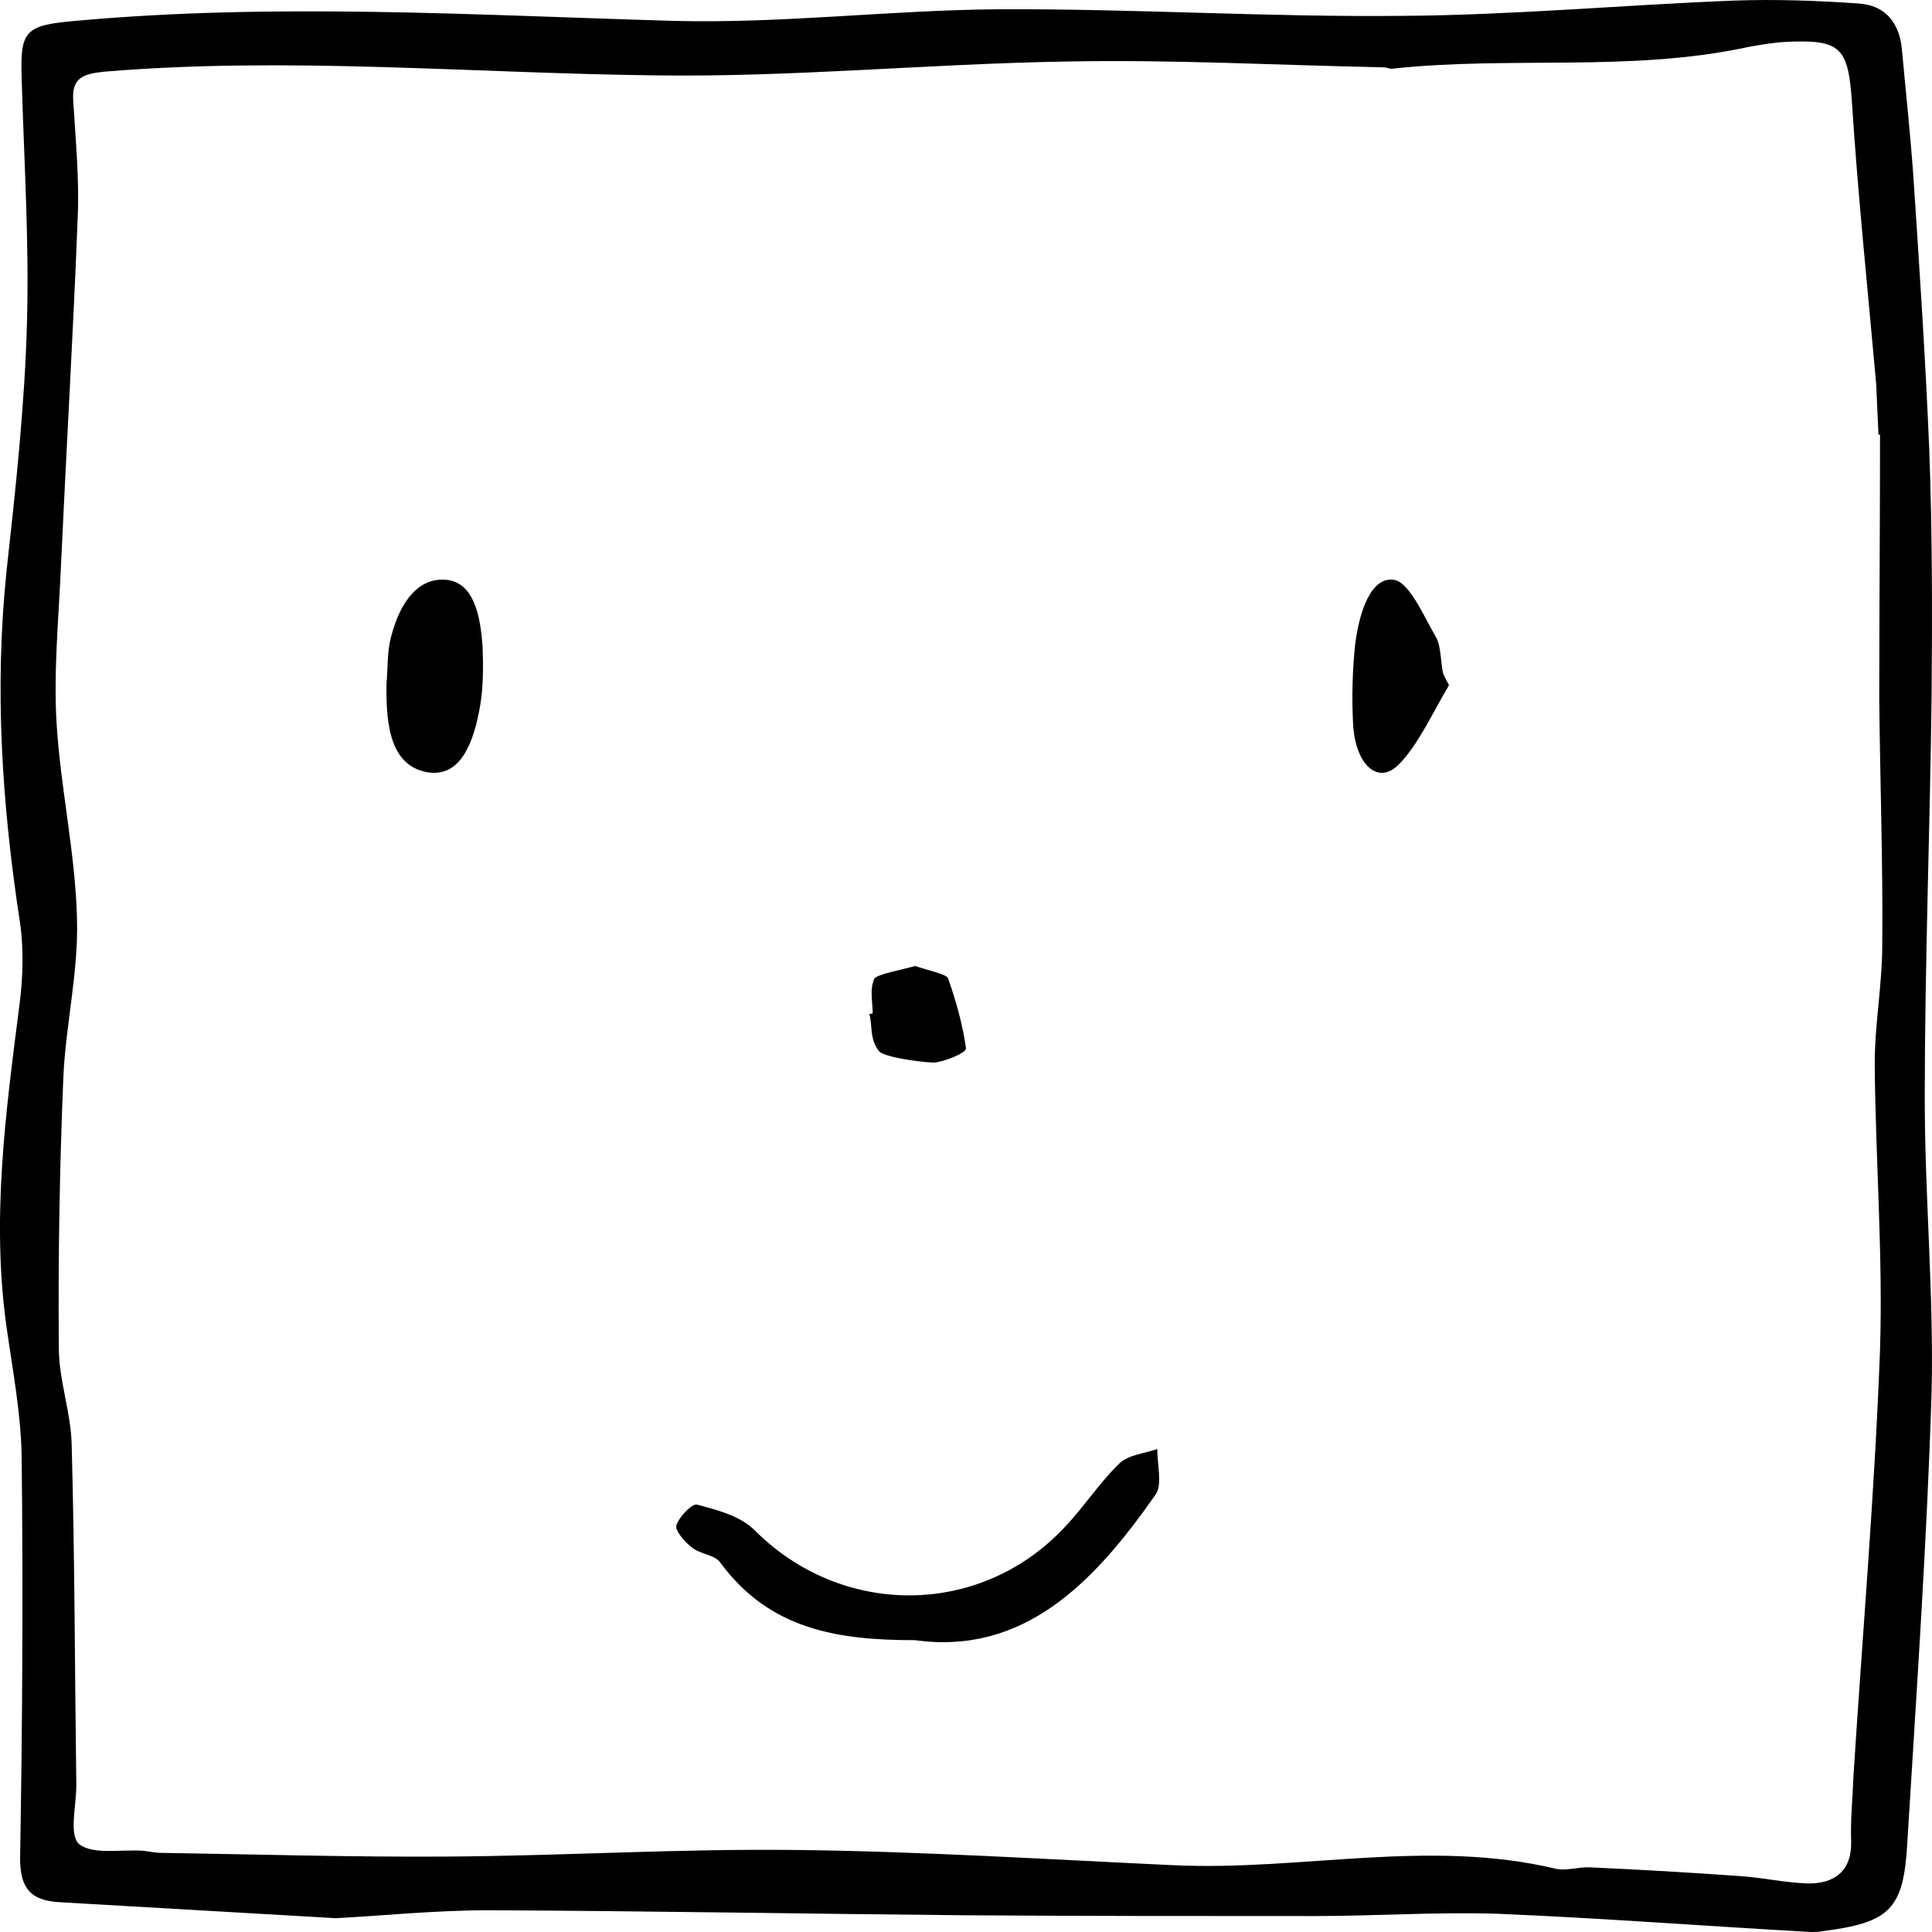 <svg width="20" height="20" viewBox="0 0 20 20" fill="none" xmlns="http://www.w3.org/2000/svg">
<path d="M3.475 19.857C2.446 19.797 1.535 19.744 0.625 19.692C0.311 19.677 0.208 19.542 0.208 19.234C0.232 17.851 0.24 16.461 0.224 15.071C0.216 14.628 0.13 14.177 0.067 13.733C-0.09 12.614 0.059 11.517 0.201 10.405C0.24 10.112 0.248 9.804 0.201 9.511C0.02 8.316 -0.058 7.129 0.067 5.919C0.161 5.063 0.256 4.206 0.279 3.342C0.303 2.5 0.248 1.651 0.224 0.802C0.208 0.314 0.263 0.261 0.782 0.216C2.847 0.028 4.904 0.156 6.969 0.216C8.092 0.246 9.215 0.104 10.338 0.096C11.735 0.089 13.133 0.179 14.531 0.164C15.669 0.156 16.808 0.051 17.954 0.006C18.378 -0.009 18.81 0.006 19.234 0.036C19.524 0.051 19.666 0.246 19.689 0.517C19.729 0.953 19.776 1.388 19.807 1.824C19.87 2.771 19.933 3.718 19.972 4.664C20.003 5.498 20.003 6.34 19.996 7.182C19.98 8.579 19.925 9.977 19.925 11.367C19.925 12.381 20.019 13.395 19.996 14.402C19.948 15.965 19.839 17.52 19.744 19.083C19.705 19.767 19.564 19.902 18.865 19.992C18.826 20 18.786 20 18.747 20C17.671 19.94 16.596 19.857 15.52 19.812C14.884 19.79 14.24 19.835 13.604 19.835C12.403 19.835 11.201 19.835 10 19.827C8.351 19.812 6.71 19.782 5.061 19.775C4.488 19.775 3.922 19.835 3.475 19.857ZM19.462 4.499C19.454 4.499 19.454 4.499 19.446 4.499C19.438 4.326 19.43 4.146 19.422 3.973C19.336 3.004 19.234 2.035 19.171 1.058C19.132 0.494 19.061 0.404 18.48 0.434C18.347 0.442 18.221 0.464 18.095 0.487C16.878 0.75 15.63 0.577 14.405 0.712C14.381 0.712 14.35 0.697 14.326 0.697C13.227 0.675 12.136 0.615 11.037 0.637C9.615 0.66 8.186 0.802 6.765 0.78C4.865 0.757 2.972 0.584 1.08 0.742C0.852 0.765 0.742 0.81 0.758 1.043C0.782 1.441 0.821 1.839 0.805 2.237C0.758 3.447 0.687 4.642 0.632 5.837C0.609 6.385 0.554 6.934 0.585 7.475C0.625 8.158 0.782 8.835 0.797 9.518C0.813 10.059 0.68 10.608 0.656 11.149C0.617 12.081 0.601 13.02 0.609 13.951C0.609 14.29 0.735 14.62 0.742 14.958C0.774 16.13 0.774 17.303 0.79 18.482C0.79 18.693 0.711 19.001 0.821 19.091C0.962 19.203 1.253 19.143 1.481 19.159C1.543 19.166 1.606 19.181 1.677 19.181C2.666 19.196 3.656 19.226 4.645 19.219C5.846 19.211 7.048 19.136 8.249 19.151C9.552 19.166 10.856 19.249 12.159 19.309C13.471 19.369 14.79 19.031 16.109 19.346C16.219 19.369 16.344 19.324 16.462 19.331C16.98 19.354 17.491 19.384 18.009 19.421C18.245 19.436 18.472 19.489 18.708 19.497C18.998 19.504 19.171 19.361 19.163 19.061C19.155 18.835 19.179 18.61 19.187 18.384C19.281 16.912 19.407 15.447 19.462 13.974C19.493 12.99 19.415 11.998 19.407 11.014C19.407 10.6 19.485 10.194 19.485 9.781C19.493 8.932 19.462 8.083 19.454 7.242C19.454 6.325 19.462 5.408 19.462 4.499Z" fill="black"/>
<path d="M9.473 16.979C8.675 16.979 7.967 16.872 7.455 16.174C7.395 16.092 7.252 16.092 7.161 16.018C7.086 15.961 6.981 15.838 7.003 15.788C7.033 15.698 7.161 15.567 7.214 15.575C7.425 15.632 7.658 15.69 7.809 15.838C8.697 16.733 10.113 16.749 10.994 15.838C11.205 15.624 11.37 15.361 11.581 15.156C11.679 15.057 11.845 15.049 11.98 15C11.98 15.156 12.033 15.37 11.965 15.468C11.325 16.388 10.595 17.135 9.473 16.979Z" fill="black"/>
<path d="M4.001 7.079C4.015 6.918 4.008 6.746 4.045 6.606C4.141 6.218 4.34 5.971 4.627 6.003C4.9 6.035 4.974 6.358 4.996 6.703C5.003 6.896 5.003 7.101 4.974 7.284C4.907 7.693 4.767 8.048 4.428 7.995C4.052 7.93 3.993 7.532 4.001 7.079Z" fill="black"/>
<path d="M9.034 10.492C9.034 10.372 9 10.246 9.051 10.131C9.085 10.084 9.322 10.042 9.475 10C9.593 10.042 9.797 10.084 9.814 10.126C9.898 10.367 9.966 10.607 10 10.853C10 10.906 9.746 11 9.661 11C9.458 10.989 9.153 10.937 9.102 10.885C9 10.759 9.034 10.628 9 10.497C9.017 10.497 9.017 10.492 9.034 10.492Z" fill="black"/>
<path d="M15 7.093C14.83 7.378 14.68 7.714 14.476 7.918C14.258 8.132 14.027 7.907 14.007 7.49C13.993 7.225 14 6.95 14.027 6.685C14.068 6.339 14.191 5.962 14.435 6.003C14.592 6.034 14.735 6.37 14.864 6.594C14.918 6.685 14.912 6.848 14.939 6.971C14.959 7.021 14.98 7.052 15 7.093Z" fill="black"/>
</svg>
